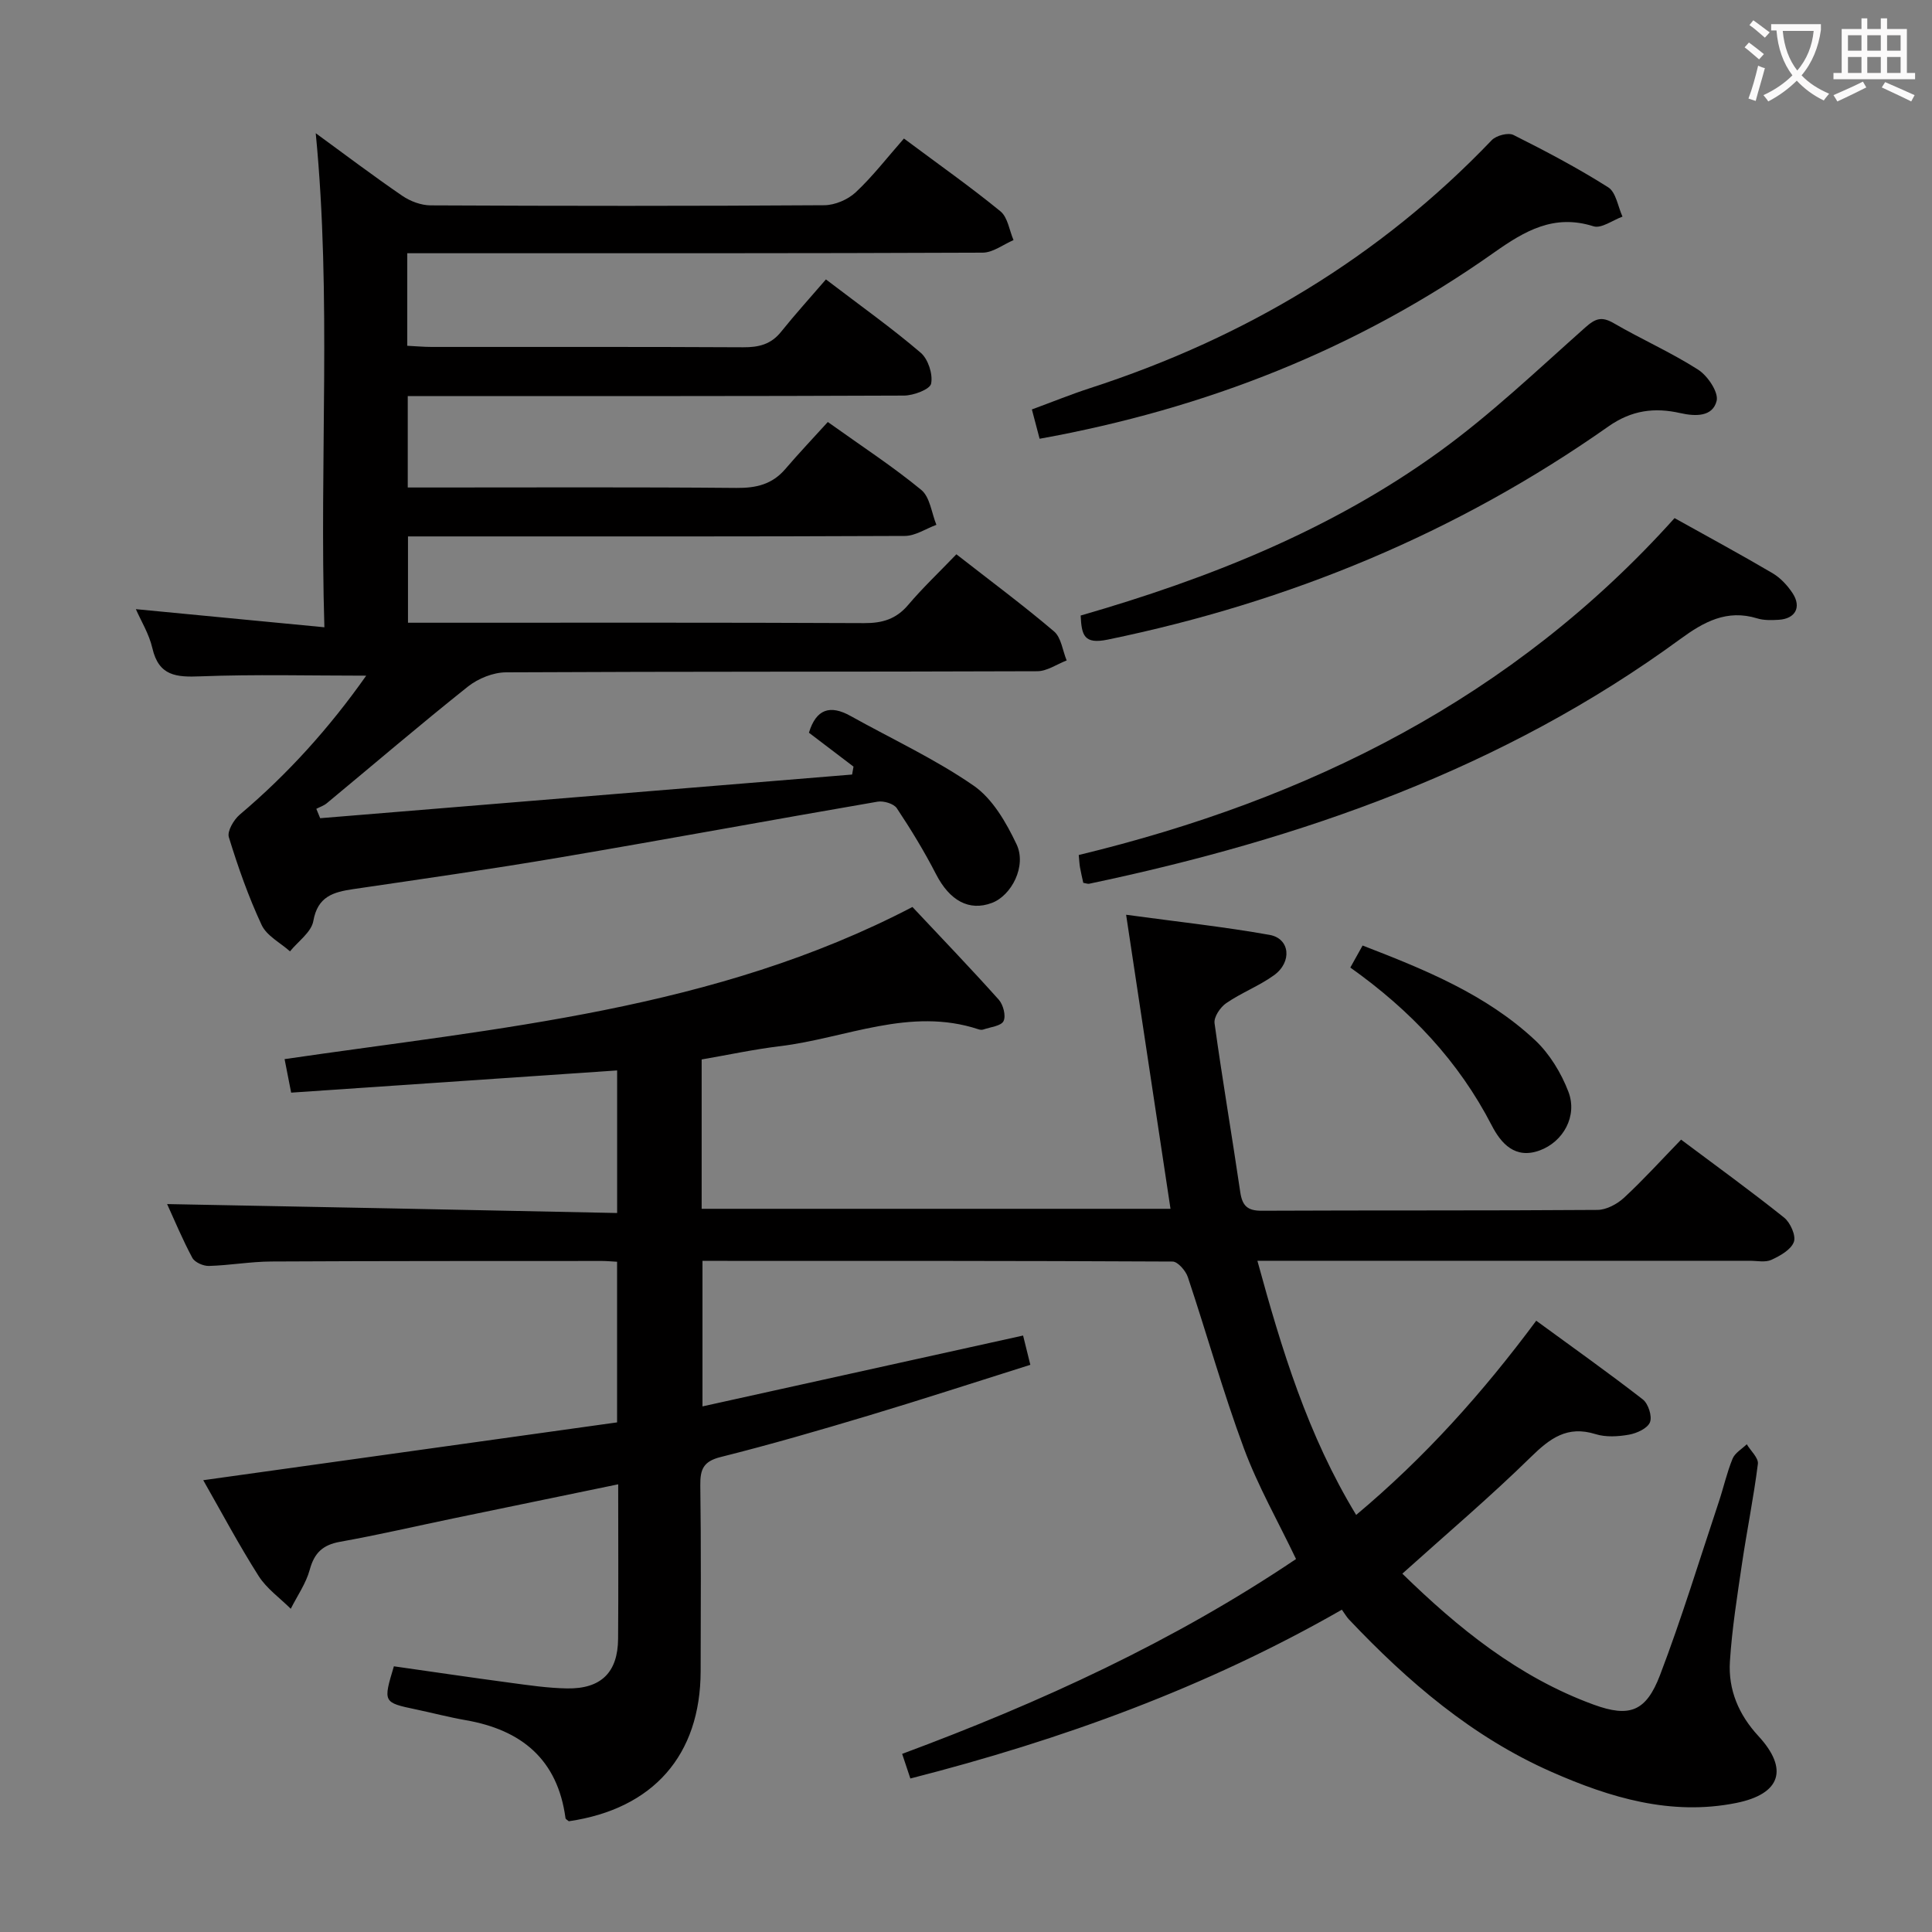 <svg enable-background="new 0 0 400 400" viewBox="0 0 400 400" xmlns="http://www.w3.org/2000/svg"><rect x="0" y="0" width="400" height="400" fill="#808080" stroke="none"/><g fill="#010000"><path d="m127.77 251.14c0-10.72 0-20.01 0-29.52-22.54 1.54-44.85 3.06-67.49 4.6-.47-2.4-.87-4.45-1.36-6.94 44.22-6.47 89-10.11 129.99-31.5 5.91 6.3 12.01 12.64 17.87 19.19.93 1.04 1.53 3.35.99 4.44-.5 1.02-2.7 1.22-4.18 1.74-.29.1-.69.06-.99-.04-14.19-4.7-27.45 1.83-41.1 3.49-5.39.65-10.72 1.8-16.23 2.75v30.92h97.07c-3.04-20.1-6.04-39.99-9.19-60.88 10.77 1.47 20.3 2.49 29.71 4.17 4.22.75 4.71 5.61.9 8.36-3.08 2.22-6.74 3.61-9.88 5.77-1.23.84-2.6 2.87-2.42 4.16 1.61 11.67 3.61 23.29 5.32 34.95.42 2.85 1.49 3.89 4.46 3.87 23.16-.11 46.33 0 69.49-.17 1.87-.01 4.09-1.21 5.52-2.53 4.02-3.73 7.71-7.8 11.8-12.02 7.4 5.54 14.5 10.68 21.33 16.14 1.29 1.03 2.5 3.75 2.02 5.04-.6 1.62-2.85 2.88-4.66 3.71-1.25.57-2.95.19-4.45.19-32 0-63.99 0-95.99 0-1.81 0-3.62 0-5.97 0 5.04 18.41 10.41 36.09 20.45 52.62 14.2-11.9 26.13-25.19 37.28-40.21 7.49 5.48 14.9 10.73 22.06 16.29 1.14.88 1.98 3.5 1.49 4.73-.5 1.26-2.71 2.28-4.33 2.57-2.25.4-4.81.56-6.94-.11-5.84-1.82-9.41.84-13.4 4.75-8.42 8.25-17.43 15.89-26.6 24.14 11.49 11.22 24.02 21.42 39.59 27.11 7.49 2.74 10.88 1.42 13.76-6.11 4.49-11.77 8.16-23.84 12.15-35.8 1-2.99 1.68-6.1 2.87-9 .49-1.2 1.93-2.01 2.94-2.99.81 1.36 2.46 2.83 2.3 4.07-.87 6.92-2.27 13.76-3.29 20.66-.99 6.72-2.07 13.46-2.5 20.24-.37 5.85 1.81 11.01 5.89 15.43 6.31 6.84 4.67 12.01-4.61 13.87-13.47 2.7-26.08-1.09-38.19-6.43-16.42-7.23-29.79-18.7-42-31.61-.45-.48-.78-1.07-1.43-1.98-28.12 16.11-57.97 26.93-89.34 34.95-.53-1.57-1.02-3.06-1.7-5.1 28.7-10.66 56.25-23.3 81.55-40.34-3.69-7.73-7.89-15.09-10.8-22.93-4.32-11.65-7.66-23.65-11.6-35.44-.44-1.32-2.08-3.21-3.16-3.22-32.32-.17-64.63-.14-97.33-.14v30.13c22.24-4.92 44.19-9.77 66.38-14.67.43 1.73.9 3.62 1.5 6.06-11.34 3.57-22.34 7.16-33.43 10.49-10.17 3.05-20.38 6.02-30.68 8.6-3.57.89-4.26 2.53-4.22 5.84.18 12.83.09 25.66.07 38.49-.03 17.4-9.81 28.53-27.29 31.08-.24-.21-.65-.41-.69-.65-1.63-12.14-9.09-18.27-20.68-20.28-3.43-.6-6.81-1.49-10.22-2.21-6.88-1.45-6.88-1.45-4.63-8.94 7.95 1.13 15.95 2.32 23.96 3.39 3.94.53 7.91 1.12 11.88 1.19 7.06.12 10.53-3.32 10.58-10.28.08-10.48.02-20.97.02-31.98-11.65 2.41-22.92 4.73-34.19 7.07-7.8 1.62-15.56 3.43-23.4 4.83-3.56.64-5.32 2.28-6.27 5.78-.77 2.84-2.58 5.4-3.93 8.09-2.25-2.24-4.99-4.17-6.65-6.78-4.08-6.42-7.66-13.16-11.47-19.84 28.78-4.02 57.19-7.99 85.68-11.97 0-11.42 0-22.18 0-33.26-1.18-.06-2.14-.16-3.09-.16-22.83.01-45.66-.01-68.49.11-4.31.02-8.61.8-12.93.92-1.16.03-2.92-.74-3.43-1.68-2.03-3.78-3.68-7.76-5.22-11.13 31 .57 61.92 1.21 93.17 1.85z"/><path d="m75.82 139.89c-11.78 0-23.06-.3-34.32.14-5 .2-8.62-.06-9.95-5.82-.68-2.96-2.37-5.69-3.42-8.09 12.77 1.23 25.41 2.44 39.03 3.75-1.05-34.73 1.52-68.23-1.79-102.29 6.13 4.47 11.93 8.86 17.92 12.96 1.65 1.13 3.89 1.97 5.87 1.98 27.16.13 54.33.15 81.49-.03 2.21-.01 4.89-1.16 6.51-2.67 3.51-3.28 6.47-7.14 9.99-11.14 7.36 5.49 13.86 10.06 19.99 15.08 1.51 1.24 1.83 3.93 2.7 5.95-2.13.91-4.25 2.59-6.39 2.6-37.66.16-75.33.12-112.99.12-1.96 0-3.93 0-6.14 0v19.16c1.82.09 3.44.24 5.06.24 21.5.02 43-.05 64.49.07 3.22.02 5.76-.6 7.84-3.2 2.91-3.63 6.05-7.09 9.29-10.85 7.38 5.63 13.73 10.14 19.62 15.18 1.54 1.32 2.55 4.43 2.16 6.39-.23 1.19-3.63 2.47-5.61 2.48-32.3.14-64.63.1-96.96.1-1.81 0-3.63 0-5.79 0v18.93h5.06c21 0 42-.1 62.99.09 4.1.04 7.4-.74 10.11-3.9 2.8-3.27 5.76-6.39 8.81-9.75 7.07 5.05 13.48 9.23 19.35 14.06 1.81 1.49 2.13 4.77 3.13 7.23-2.18.8-4.35 2.29-6.53 2.3-32.33.15-64.66.1-96.99.1-1.82 0-3.65 0-5.88 0v17.87h5.46c29.66 0 59.33-.06 88.99.08 3.79.02 6.63-.84 9.12-3.78 3-3.54 6.4-6.75 9.97-10.47 7.04 5.5 13.81 10.52 20.22 15.97 1.49 1.27 1.77 3.97 2.61 6.01-2.03.78-4.05 2.22-6.08 2.23-36.66.14-73.33.04-109.99.23-2.66.01-5.77 1.27-7.88 2.94-9.89 7.87-19.5 16.1-29.24 24.17-.62.51-1.44.77-2.16 1.15.27.65.53 1.29.8 1.94 36.71-3.01 73.42-6.03 110.13-9.04.1-.55.19-1.09.29-1.64-3.09-2.35-6.18-4.71-9.23-7.02 1.49-4.89 4.36-5.84 8.61-3.47 8.54 4.76 17.49 8.9 25.49 14.43 3.93 2.72 6.76 7.65 8.89 12.15 2.13 4.49-1.05 10.61-5.11 12.13-4.74 1.78-8.76-.49-11.57-5.96-2.42-4.7-5.18-9.24-8.11-13.64-.63-.95-2.74-1.58-4-1.36-21.92 3.77-43.79 7.82-65.72 11.54-14.23 2.42-28.53 4.46-42.81 6.56-4.13.61-7.38 1.5-8.28 6.61-.41 2.31-3.15 4.2-4.83 6.28-2.01-1.8-4.82-3.21-5.87-5.46-2.73-5.85-4.89-12-6.79-18.18-.38-1.24 1.02-3.62 2.27-4.68 9.96-8.41 18.59-18 26.17-28.76z"/><path d="m346.7 107.27c7.03 3.92 13.72 7.54 20.28 11.4 1.65.97 3.12 2.56 4.18 4.18 1.86 2.88.53 5.26-2.88 5.47-1.48.09-3.08.14-4.47-.29-6.27-1.93-11.07.72-15.94 4.29-36.66 26.83-78.42 41.4-122.37 50.65-.29.06-.63-.09-1.22-.19-.22-1.01-.48-2.1-.68-3.21-.11-.62-.14-1.26-.26-2.55 47.58-11.5 89.91-32.49 123.36-69.75z"/><path d="m223.74 127.44c26.59-7.67 51.86-17.74 74.14-33.84 10.73-7.75 20.4-16.98 30.33-25.8 2.12-1.89 3.41-2.33 5.91-.88 5.74 3.34 11.87 6.04 17.45 9.61 1.98 1.26 4.28 4.69 3.84 6.47-.82 3.29-4.33 3.25-7.55 2.52-5.29-1.19-10.04-.62-14.87 2.78-31.37 22.07-66.08 36.38-103.63 44.12-4.97 1.03-5.42-.91-5.62-4.98z"/><path d="m215.24 90.84c-.52-1.98-.98-3.71-1.6-6.07 4.12-1.51 8.04-3.11 12.07-4.42 31.9-10.35 59.87-27 83.14-51.33.93-.97 3.41-1.62 4.49-1.08 6.68 3.35 13.32 6.85 19.62 10.84 1.62 1.02 2.01 3.99 2.96 6.07-2.02.73-4.39 2.52-6.01 2-8.18-2.6-14.24.96-20.56 5.42-28.27 19.98-59.72 32.36-94.11 38.57z"/><path d="m279.57 200.32c.96-1.72 1.66-2.98 2.54-4.56 12.94 5 25.57 10.13 35.7 19.59 3.02 2.83 5.42 6.79 6.91 10.68 1.93 5.05-1.07 10.36-5.93 12.15-5.11 1.88-8.02-1.45-9.94-5.17-6.87-13.32-16.8-23.82-29.28-32.69z"/></g><path d="m362.1 8.8c1.1.8 2.1 1.6 3.1 2.4l-1 1.1c-1.3-1.1-2.3-2-3-2.5zm1.9 4.8c.5.2.9.4 1.4.5-.6 2.3-1.3 4.5-1.9 6.8l-1.5-.5c.8-2.1 1.4-4.3 2-6.8zm-1-9.4c1.3.9 2.4 1.8 3.4 2.5l-1 1.1c-1.4-1.2-2.4-2.1-3.2-2.6zm3.7 2.2v-1.4h10.3v1.2c-.5 3.6-1.8 6.8-4 9.4 1.5 1.6 3.4 2.8 5.7 3.8-.3.4-.7.8-1.1 1.4-2.3-1.1-4.1-2.5-5.6-4.1-1.6 1.6-3.6 3.1-5.9 4.3-.3-.5-.7-.9-1-1.3 2.4-1.1 4.4-2.5 6-4.1-1.9-2.5-3-5.6-3.3-9.3h-1.1zm8.8 0h-6.4c.3 3.3 1.3 6 3 8.2 2-2.3 3.1-5.1 3.4-8.2z" fill="#fbfafa"/><path d="m385.3 3.8h1.3v2.2h2.8v-2.2h1.3v2.2h4.1v9.1h1.7v1.3h-16.9v-1.3h1.7v-9.1h4.1v-2.2zm.4 13.1.7 1.2c-1.8.9-3.8 1.9-6 2.9-.2-.4-.5-.8-.8-1.3 2.3-1 4.3-1.9 6.1-2.8zm-3.1-6.4h2.8v-3.2h-2.8zm0 4.6h2.8v-3.3h-2.8zm4-4.6h2.8v-3.2h-2.8zm0 4.6h2.8v-3.3h-2.8zm3.7 1.9c2.1.9 4.1 1.8 6.1 2.7l-.7 1.3c-2.2-1.1-4.2-2-6.1-2.9zm3.2-9.7h-2.8v3.2h2.8zm-2.8 7.8h2.8v-3.3h-2.8z" fill="#fbfafa"/></svg>